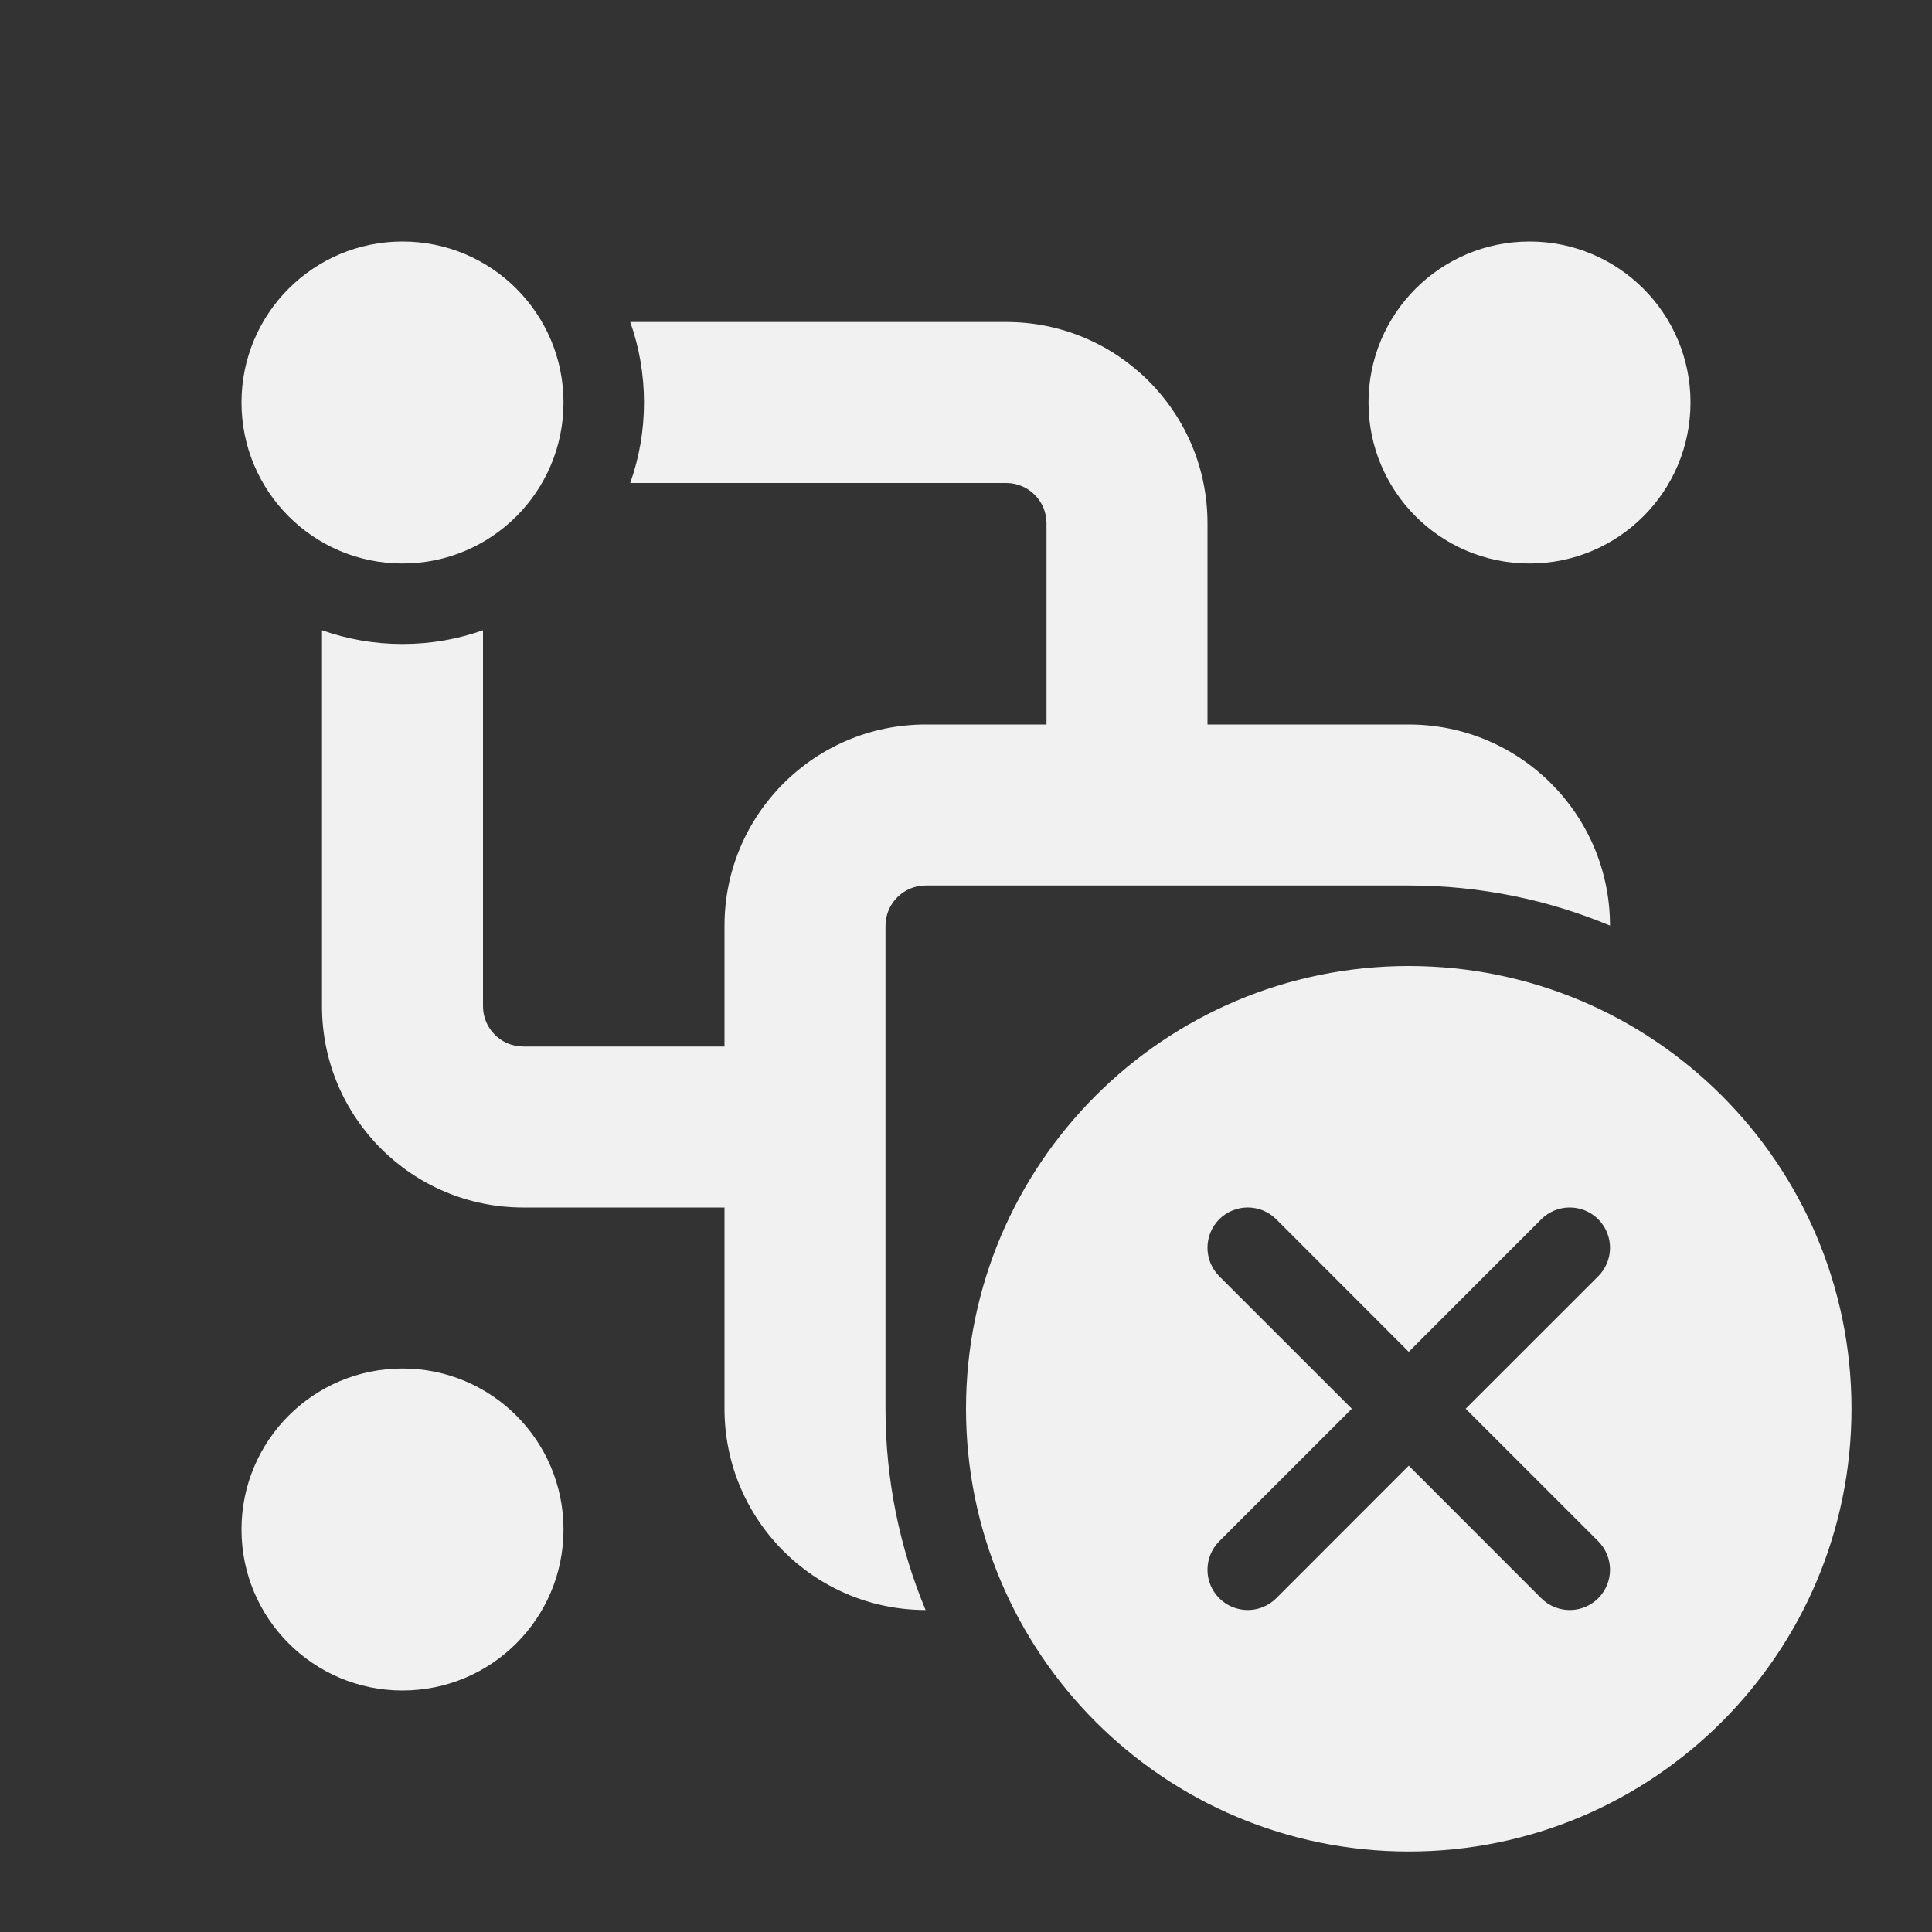 <svg width="24" height="24" viewBox="0 0 24 24" fill="none" xmlns="http://www.w3.org/2000/svg">
<rect x="0" y="0" width="24" height="24" fill="#333333" stroke="none"/>
<path d="M7 5C7 6.105 6.105 7 5 7C3.895 7 3 6.105 3 5C3 3.895 3.895 3 5 3C6.105 3 7 3.895 7 5ZM21 5C21 6.105 20.105 7 19 7C17.895 7 17 6.105 17 5C17 3.895 17.895 3 19 3C20.105 3 21 3.895 21 5ZM7 19C7 20.105 6.105 21 5 21C3.895 21 3 20.105 3 19C3 17.895 3.895 17 5 17C6.105 17 7 17.895 7 19ZM8 5C8 5.351 7.94 5.687 7.829 6H12.5C12.776 6 13 6.224 13 6.5V9H11.5C10.119 9 9 10.119 9 11.5V13H6.5C6.224 13 6 12.776 6 12.5V7.829C5.687 7.94 5.351 8 5 8C4.649 8 4.313 7.94 4 7.829V12.5C4 13.881 5.119 15 6.5 15H9V17.5C9 18.88 10.118 19.999 11.498 20C11.177 19.23 11 18.386 11 17.5V11.5C11 11.224 11.224 11 11.5 11H17.5C18.386 11 19.23 11.177 20 11.498C19.999 10.118 18.88 9 17.5 9H15V6.5C15 5.119 13.881 4 12.5 4H7.829C7.94 4.313 8 4.649 8 5ZM23 17.5C23 20.538 20.538 23 17.5 23C14.462 23 12 20.538 12 17.5C12 14.462 14.462 12 17.5 12C20.538 12 23 14.462 23 17.5ZM15.854 15.146C15.658 14.951 15.342 14.951 15.146 15.146C14.951 15.342 14.951 15.658 15.146 15.854L16.793 17.5L15.146 19.146C14.951 19.342 14.951 19.658 15.146 19.854C15.342 20.049 15.658 20.049 15.854 19.854L17.5 18.207L19.146 19.854C19.342 20.049 19.658 20.049 19.854 19.854C20.049 19.658 20.049 19.342 19.854 19.146L18.207 17.5L19.854 15.854C20.049 15.658 20.049 15.342 19.854 15.146C19.658 14.951 19.342 14.951 19.146 15.146L17.5 16.793L15.854 15.146Z" fill="#F1F1F1"/>
</svg>
